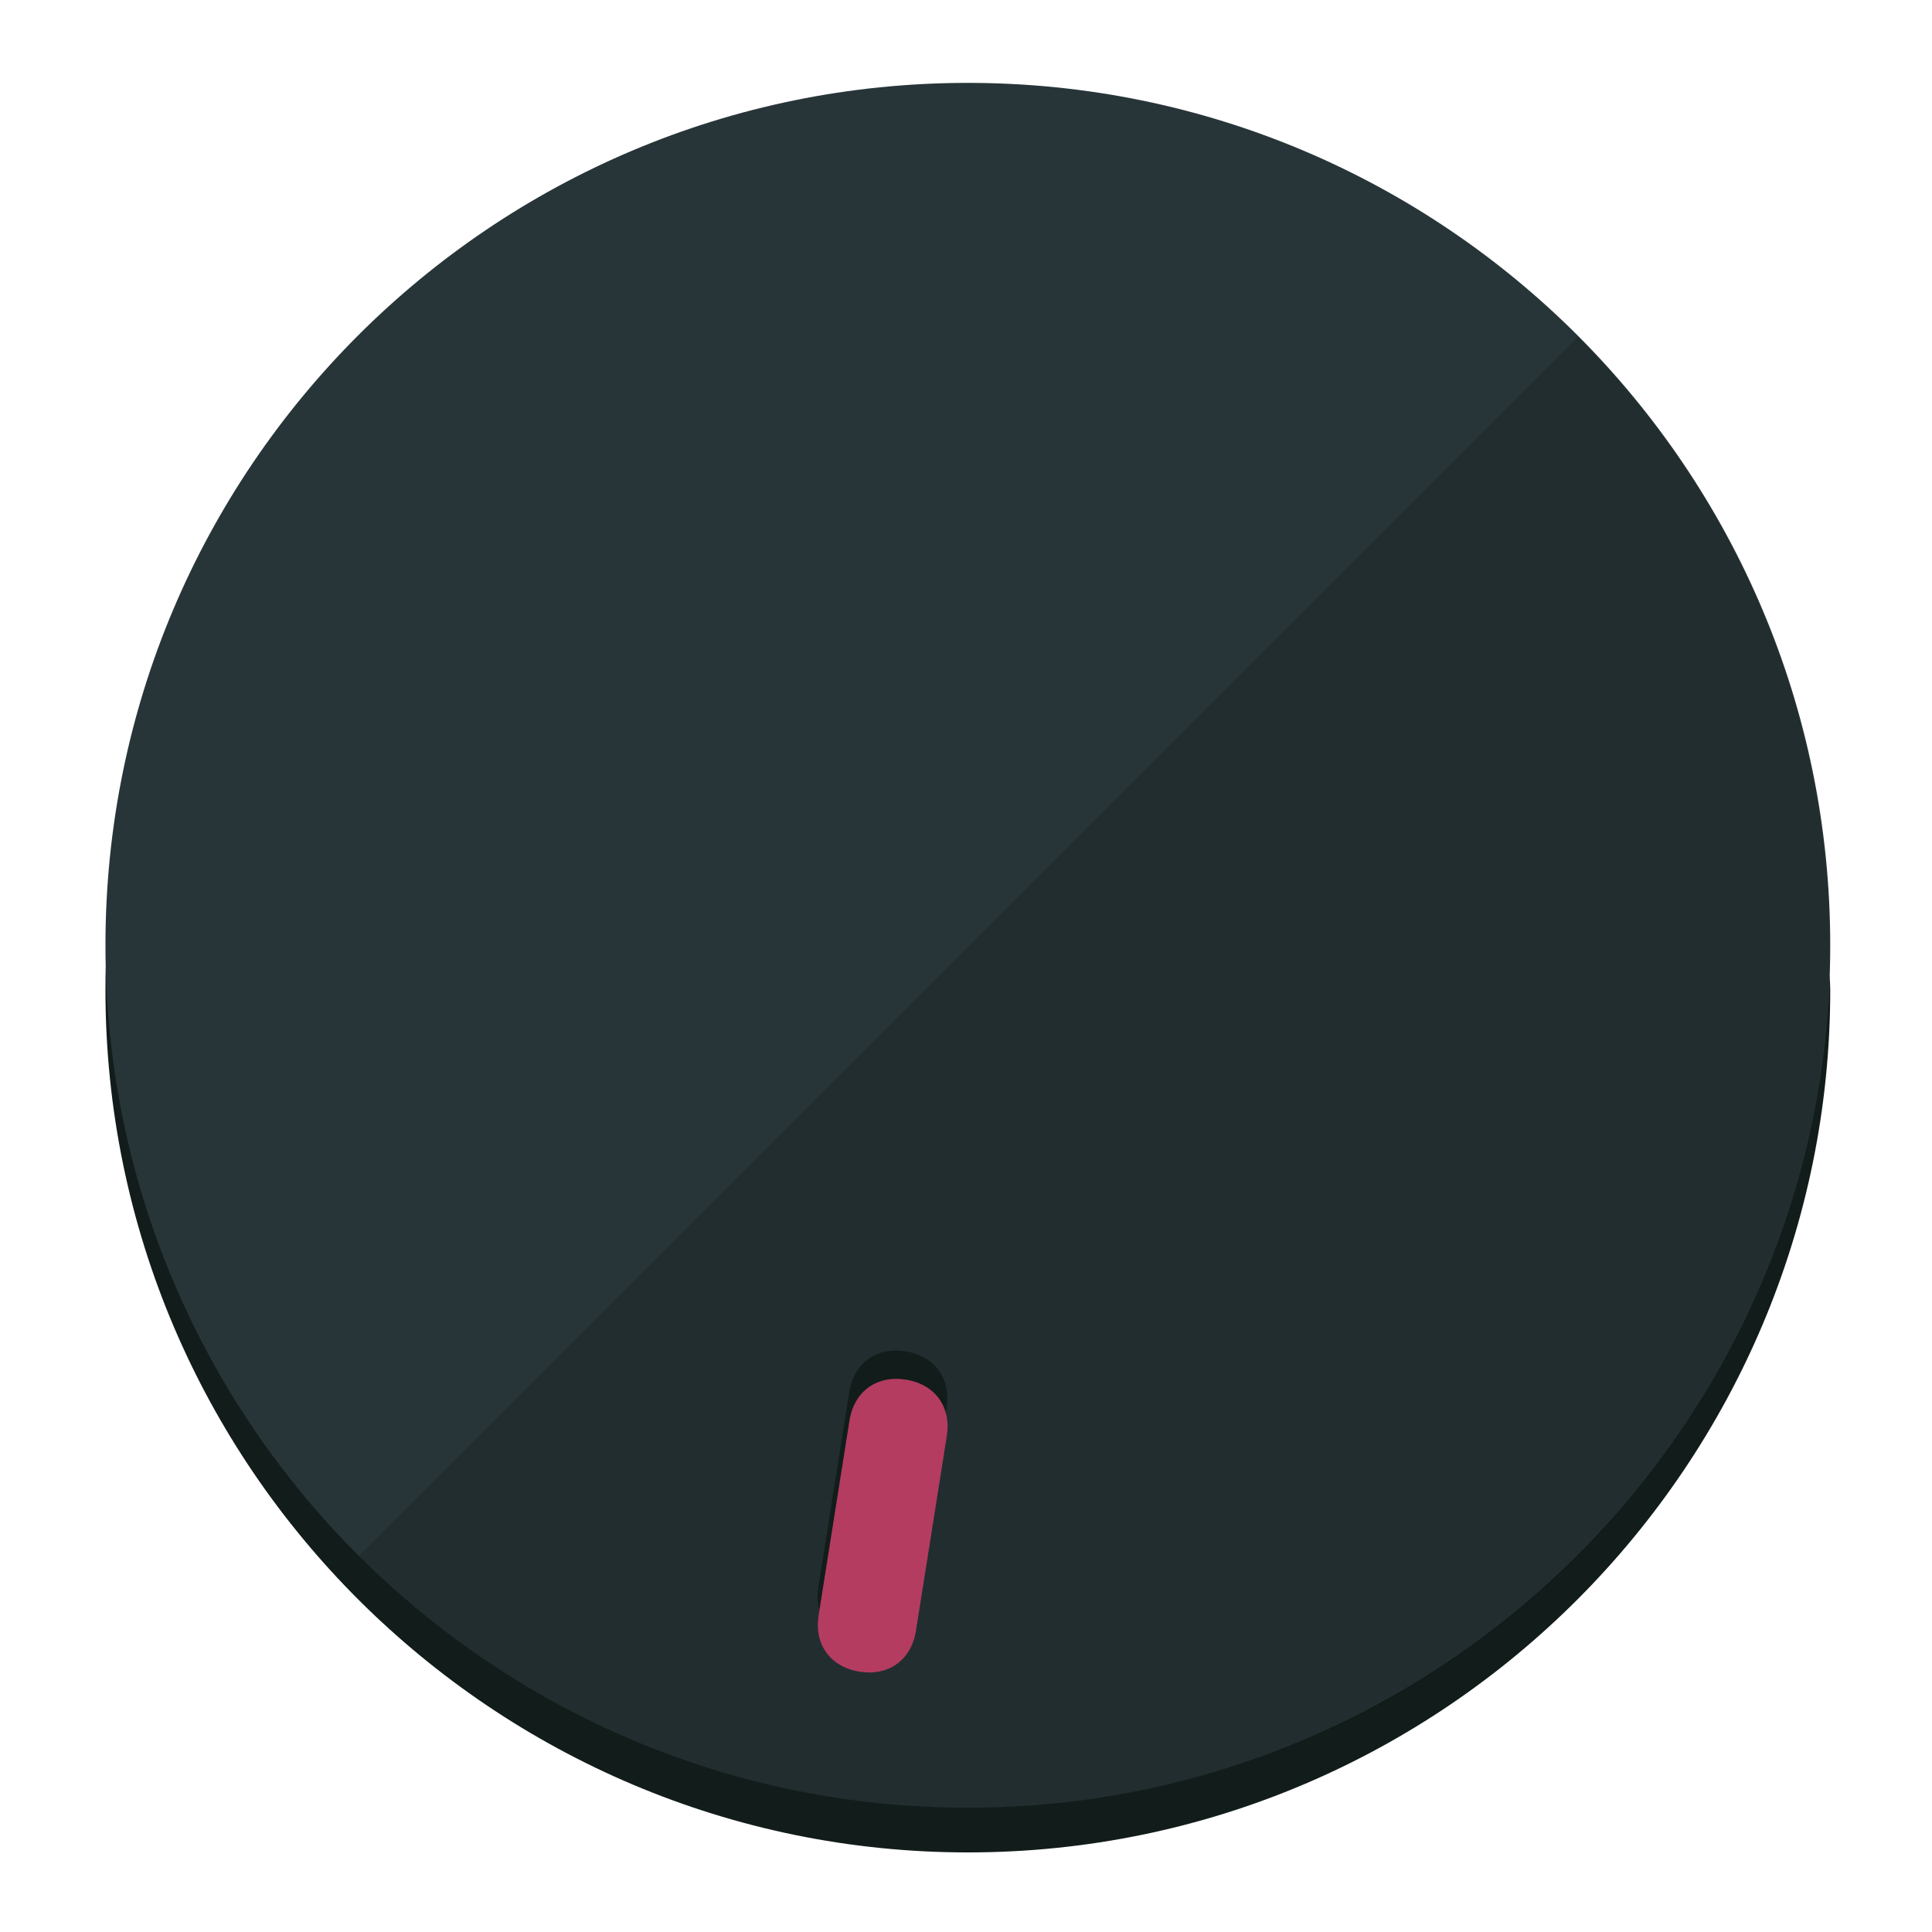 <?xml version="1.0" encoding="UTF-8" standalone="no"?>
<svg width="120" height="120" viewBox="0 0 120 120" fill="none" xmlns="http://www.w3.org/2000/svg">
<path d="M60.115 107.711C88.275 107.711 111.538 85.673 113.374 58.125C113.374 59.349 113.68 60.268 113.68 61.492C113.68 90.876 89.805 115.057 60.115 115.057C30.731 115.057 6.55 91.182 6.55 61.492C6.55 60.268 6.55 59.349 6.856 58.125C8.692 85.673 31.955 107.711 60.115 107.711Z" fill="#121C1B"/>
<path d="M60.115 112.279C89.698 112.279 113.68 88.297 113.68 58.714C113.68 29.13 89.698 5.148 60.115 5.148C30.532 5.148 6.55 29.13 6.55 58.714C6.55 88.297 30.532 112.279 60.115 112.279Z" fill="#283538"/>
<path d="M98.006 20.92C118.853 41.767 118.853 75.797 98.006 96.645C77.159 117.492 43.129 117.492 22.281 96.645" fill="black" fill-opacity="0.154"/>
<path d="M58.791 87.436C59.078 85.622 58.061 84.221 56.247 83.934C54.433 83.647 53.032 84.664 52.745 86.478L50.829 98.571C50.542 100.385 51.56 101.786 53.374 102.073C55.188 102.36 56.589 101.343 56.876 99.529L58.791 87.436Z" fill="#121C1B"/>
<path d="M58.808 89.194C59.095 87.38 58.078 85.979 56.264 85.692C54.45 85.404 53.049 86.422 52.762 88.236L50.846 100.329C50.559 102.143 51.577 103.543 53.391 103.831C55.205 104.118 56.605 103.1 56.893 101.286L58.808 89.194Z" fill="#B43C60"/>
</svg>
